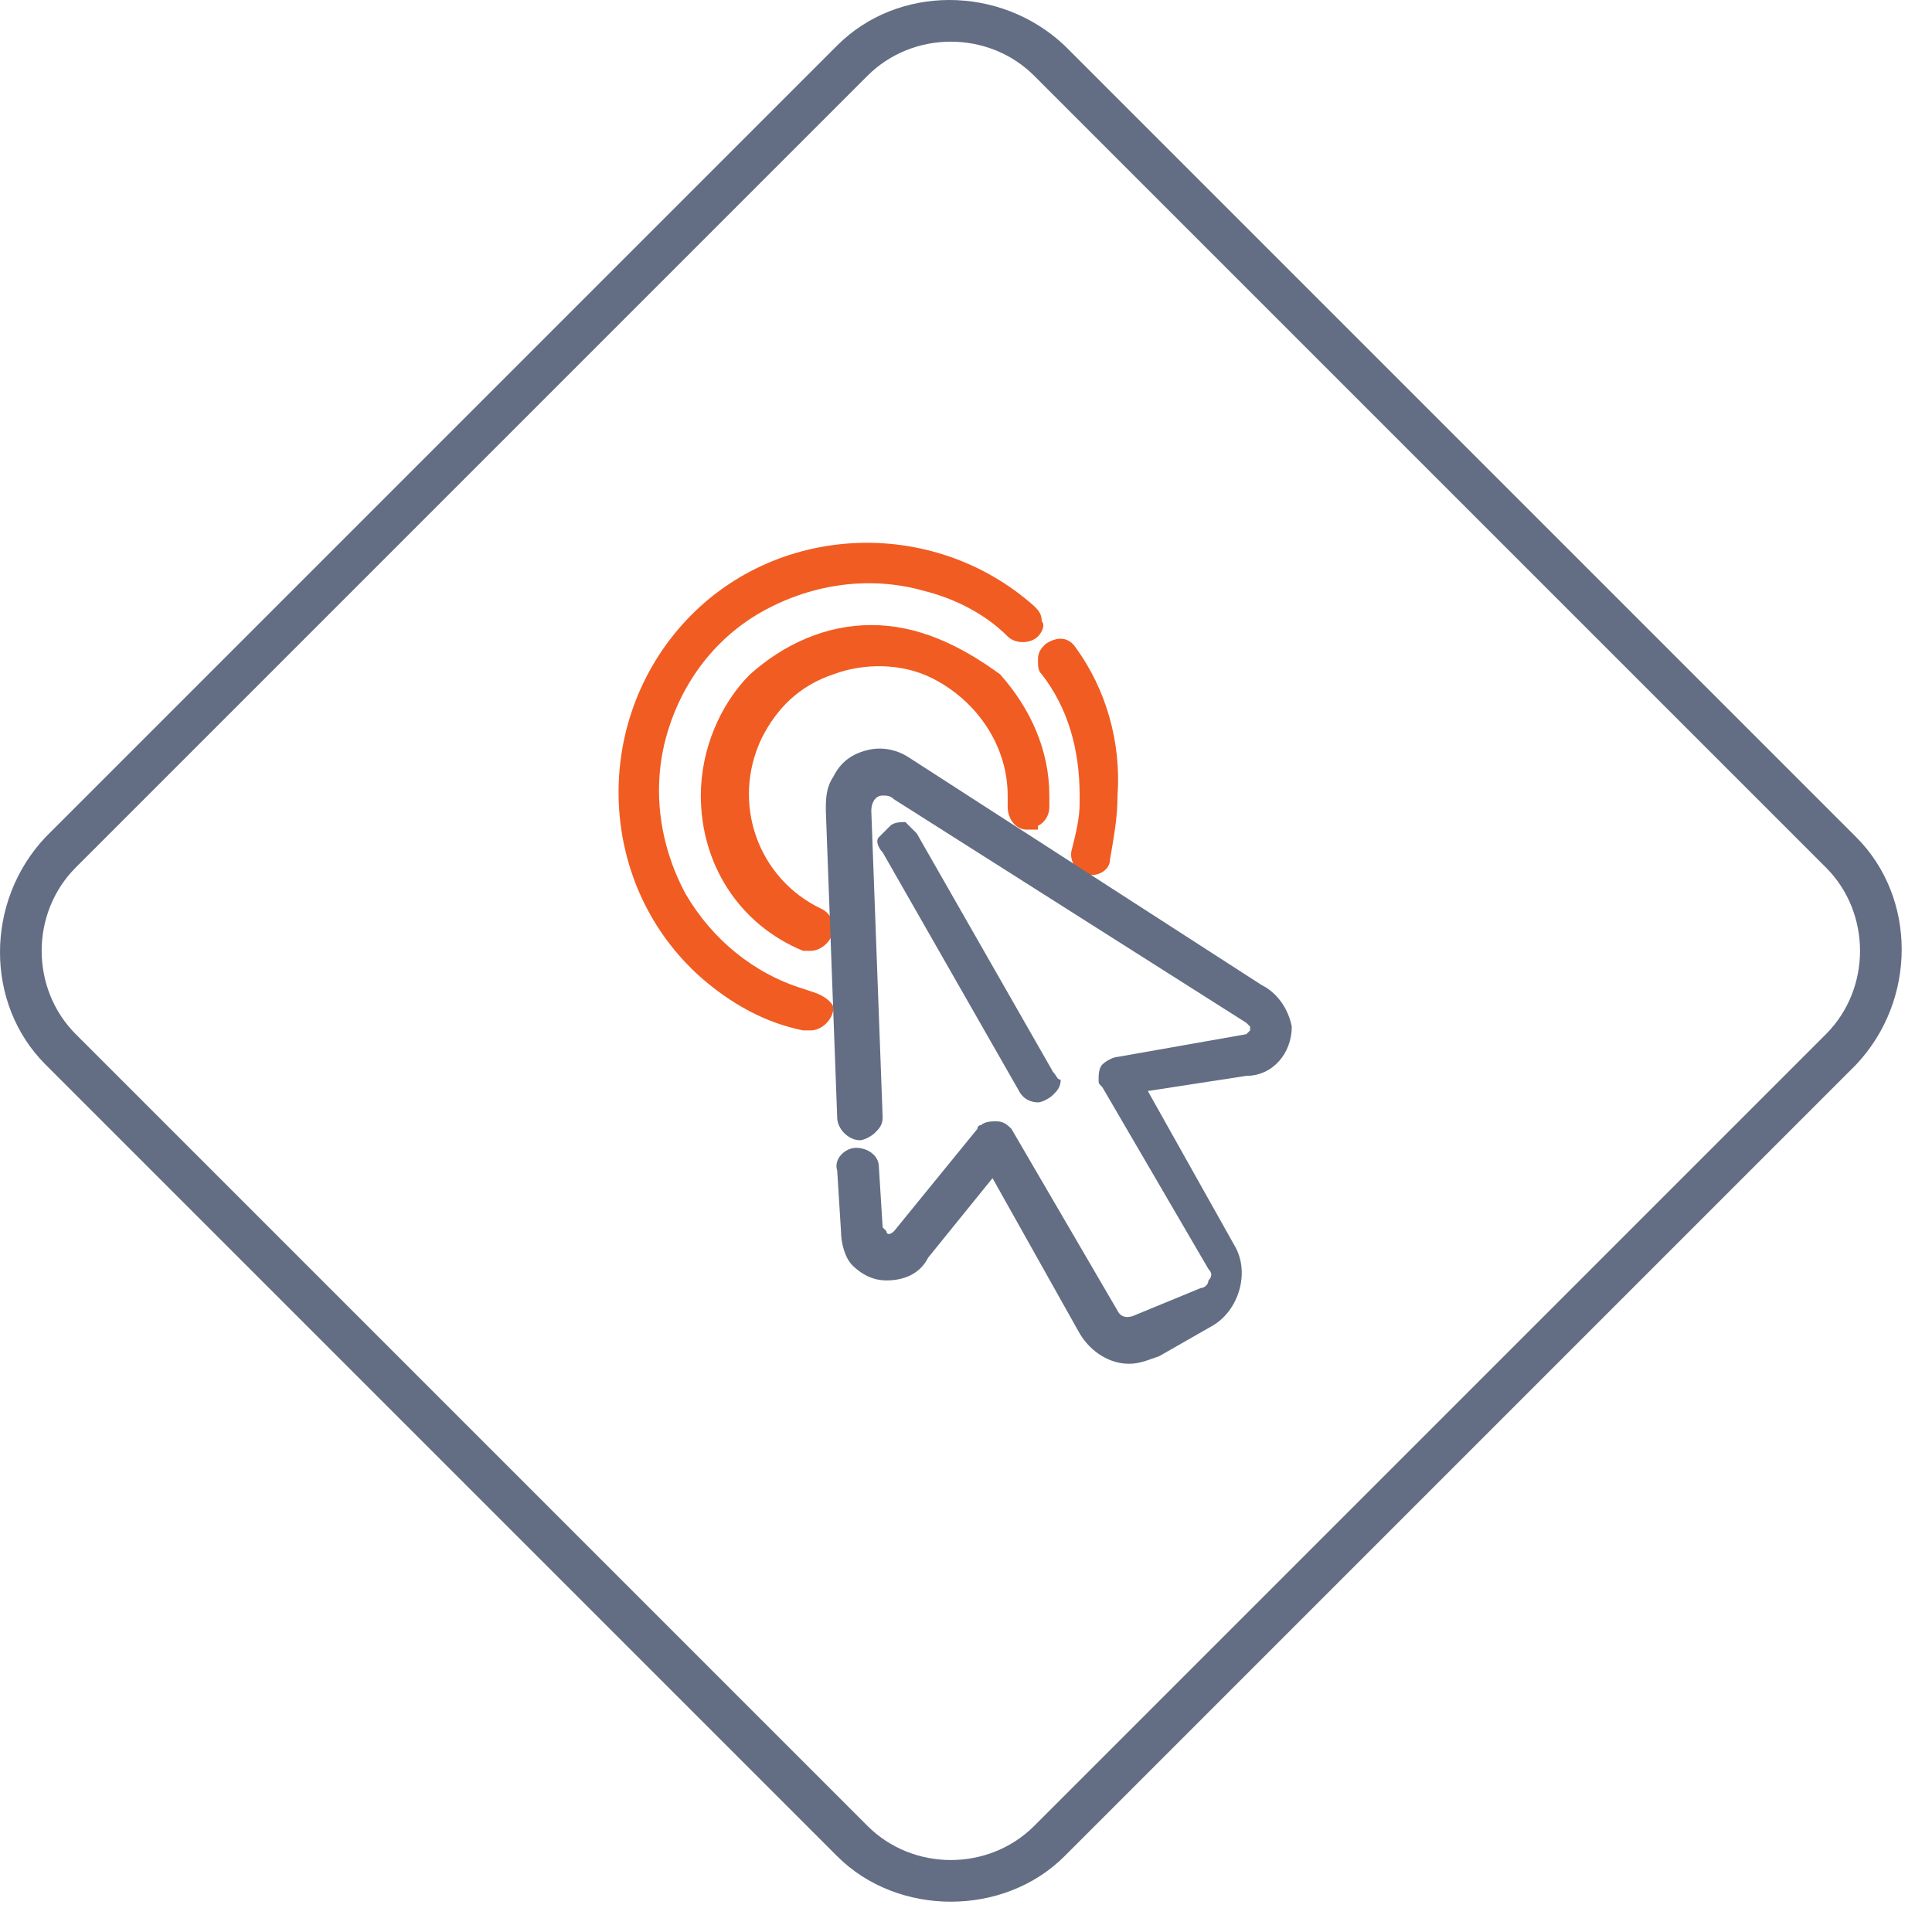 <svg width="51" height="51" viewBox="0 0 51 51" fill="none" xmlns="http://www.w3.org/2000/svg">
<g clip-path="url(#clip0)">
<path d="M25.1 50.2C24 50.2 22.9 49.8 22.1 49L1.2 28.1C-0.4 26.5 -0.4 23.8 1.2 22.1L22.1 1.2C23.7 -0.4 26.4 -0.4 28.1 1.2L49 22.1C50.6 23.7 50.6 26.4 49 28.1L28.1 49C27.3 49.8 26.2 50.2 25.1 50.2ZM25.1 1.1C24.3 1.1 23.5 1.4 22.9 2L2 22.9C0.8 24.1 0.8 26.1 2 27.3L22.9 48.2C24.1 49.4 26.1 49.4 27.3 48.2L48.2 27.3C49.4 26.1 49.4 24.1 48.2 22.9L27.3 2C26.7 1.4 25.9 1.1 25.1 1.1Z" fill="#636E84"/>
<path d="M21.5 26.2L21.2 26.1C19.9 25.7 18.8 24.8 18.1 23.6C17.4 22.3 17.2 20.8 17.6 19.4C18 18 18.9 16.8 20.2 16.1C21.5 15.4 23 15.2 24.4 15.6C25.2 15.8 26 16.2 26.6 16.8C26.8 17 27.2 17 27.4 16.8C27.5 16.7 27.6 16.5 27.5 16.4C27.5 16.2 27.4 16.1 27.3 16C24.6 13.6 20.4 13.8 18 16.5C15.6 19.2 15.8 23.4 18.5 25.8C19.3 26.5 20.2 27 21.2 27.2H21.3H21.4C21.7 27.2 22 26.9 22 26.6C22 26.5 21.8 26.3 21.5 26.2Z" fill="#F15C22"/>
<path d="M23 16.5C21.8 16.5 20.7 17 19.8 17.8C19 18.6 18.5 19.8 18.5 21C18.5 22.8 19.5 24.4 21.2 25.1H21.3H21.4C21.7 25.1 22 24.8 22 24.5C22 24.3 21.9 24.1 21.7 24C20 23.2 19.3 21.2 20.1 19.5C20.5 18.7 21.1 18.1 22 17.8C22.8 17.5 23.8 17.5 24.6 17.9C25.8 18.5 26.6 19.7 26.6 21V21.3C26.6 21.6 26.8 21.9 27.1 21.9H27.4V21.8C27.6 21.7 27.7 21.5 27.7 21.3V21C27.7 19.8 27.2 18.7 26.4 17.8C25.3 17 24.2 16.5 23 16.5Z" fill="#F15C22"/>
<path d="M28.4 17.1C28.2 16.8 27.9 16.8 27.6 17C27.5 17.1 27.4 17.2 27.4 17.4C27.4 17.6 27.4 17.7 27.5 17.8C28.2 18.7 28.5 19.8 28.5 21V21.2C28.5 21.6 28.4 22 28.3 22.4C28.2 22.7 28.4 23 28.7 23.1H28.8C29.1 23.1 29.3 22.9 29.3 22.7C29.4 22.1 29.5 21.6 29.5 21C29.6 19.6 29.2 18.2 28.4 17.1Z" fill="#F15C22"/>
<path d="M33.3 26L24 20C23.7 19.8 23.3 19.7 22.9 19.8C22.5 19.9 22.2 20.1 22 20.5C21.8 20.8 21.8 21.1 21.8 21.4L22.1 29.5C22.1 29.8 22.4 30.1 22.7 30.1C22.8 30.1 23 30 23.1 29.9C23.2 29.8 23.3 29.7 23.3 29.5L23 21.4C23 21.2 23.1 21 23.3 21C23.4 21 23.5 21 23.6 21.1L32.9 27L33 27.1V27.2L32.9 27.3L29.5 27.9C29.4 27.9 29.2 28 29.1 28.1C29 28.2 29 28.4 29 28.5C29 28.6 29 28.6 29.1 28.7L31.9 33.5C32 33.6 32 33.7 31.9 33.8C31.9 33.9 31.8 34 31.7 34L30 34.7C29.8 34.8 29.6 34.8 29.5 34.6L26.7 29.8C26.6 29.7 26.5 29.6 26.3 29.6C26.2 29.6 26 29.6 25.9 29.7C25.8 29.7 25.8 29.8 25.8 29.8L23.6 32.5C23.5 32.6 23.4 32.6 23.4 32.5L23.3 32.4L23.2 30.8C23.2 30.5 22.9 30.3 22.6 30.3C22.3 30.3 22 30.6 22.1 30.9L22.2 32.5C22.2 32.8 22.3 33.2 22.5 33.4C22.7 33.6 23 33.8 23.4 33.8C23.9 33.8 24.3 33.6 24.5 33.2L26.2 31.1L28.5 35.2C28.8 35.7 29.3 36 29.8 36C30.1 36 30.3 35.9 30.6 35.8L32 35C32.7 34.6 33 33.6 32.6 32.9L30.3 28.8L32.9 28.4C33.6 28.4 34.1 27.8 34.1 27.1C34 26.6 33.7 26.2 33.3 26Z" fill="#636E84"/>
<path d="M27.8 28.3L24.2 22C24.1 21.9 24 21.8 23.9 21.7C23.8 21.7 23.6 21.7 23.5 21.8C23.4 21.9 23.3 22 23.2 22.1C23.1 22.2 23.2 22.4 23.3 22.5L26.9 28.8C27 29 27.2 29.1 27.4 29.1C27.5 29.1 27.7 29 27.8 28.9C27.9 28.8 28 28.7 28 28.5C27.9 28.5 27.9 28.4 27.8 28.3Z" fill="#636E84"/>
</g>
<defs>
<clipPath id="clip0">
<rect width="50.2" height="50.2" fill="white"/>
</clipPath>
</defs>
</svg>
